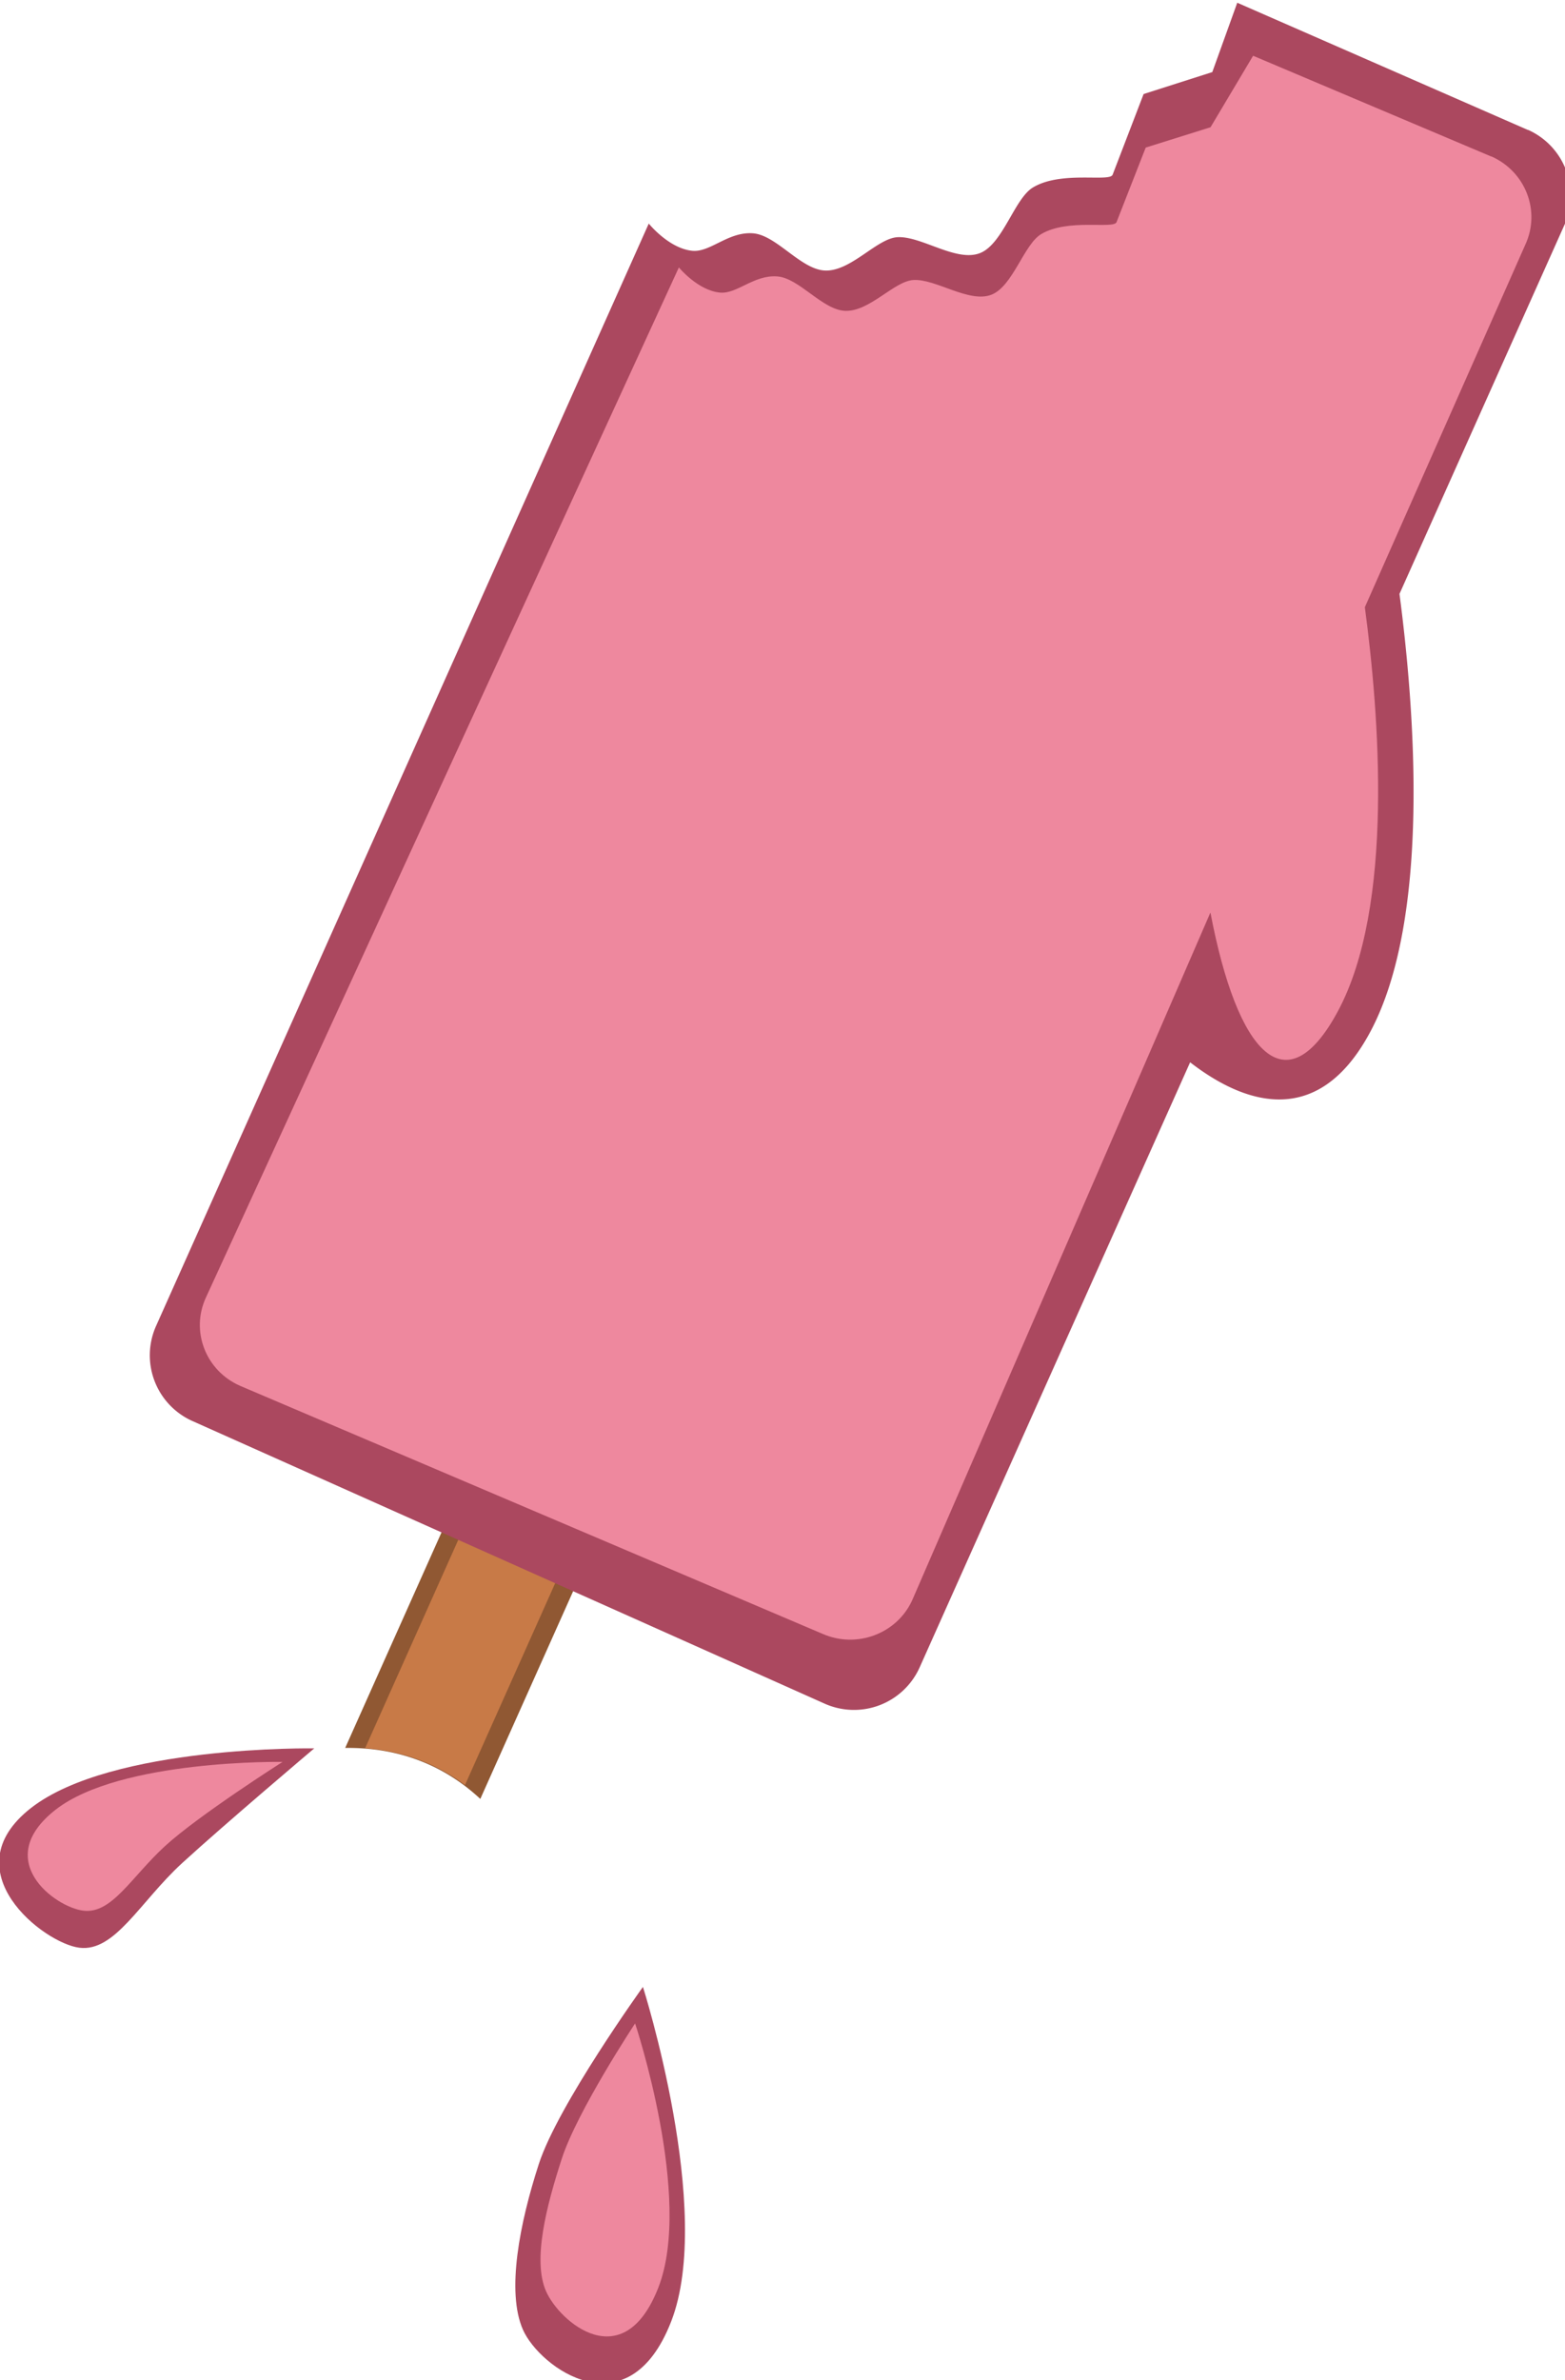 <svg xmlns:dc="http://purl.org/dc/elements/1.1/" xmlns:cc="http://creativecommons.org/ns#" xmlns:rdf="http://www.w3.org/1999/02/22-rdf-syntax-ns#" xmlns="http://www.w3.org/2000/svg" width="29.906" height="45.472" viewBox="0 0 29.906 45.472" version="1.1" id="svg1900"><g id="g7404" transform="matrix(-.559 0 0 .559 125.287 -402.27)" style="stroke-width:1.789"><path id="rect1018-0-5" style="fill:#905833;fill-opacity:1;stroke:none;stroke-width:1;stroke-miterlimit:4;stroke-dasharray:none;stroke-opacity:1" d="M99.818 338.781a1.374 1.374 0 0 0-1.285.817l-7.078 15.834c.939-.012 1.835.277 2.582.974l7.012-15.685a1.372 1.372 0 0 0-.695-1.819 1.383 1.383 0 0 0-.536-.12z" transform="matrix(-1.789 0 0 1.789 375.94 143.495)"/><path id="rect1018-0" style="fill:#c87a47;fill-opacity:1;stroke:none;stroke-width:1;stroke-miterlimit:4;stroke-dasharray:none;stroke-opacity:1" d="M99.557 339.686c-.413.031-.834.35-1.055.845l-6.666 14.906c.68.052 1.332.27 1.908.704l6.608-14.784c.294-.66.12-1.374-.393-1.603a.824.824 0 0 0-.402-.068z" transform="matrix(-1.789 0 0 1.789 375.94 143.495)"/><path id="path1020-9-7" style="fill:#ab485f;fill-opacity:1;stroke-width:.539" d="m181.832 719.718.853 2.37 2.348.75 1.059 2.757c.102.263 1.756-.148 2.725.437.63.38 1.025 1.927 1.803 2.24.813.326 2.013-.59 2.83-.541.704.042 1.582 1.17 2.468 1.139.832-.029 1.664-1.213 2.47-1.272.847-.063 1.457.658 2.073.597.803-.078 1.488-.93 1.488-.93l16.84 37.67a2.46 2.46 0 0 1-1.244 3.257l-21.603 9.655a2.46 2.46 0 0 1-3.256-1.244l-9.243-20.673c-1.68 1.3-4.31 2.44-6.168-1.058-2.075-3.906-1.499-11.071-.989-14.95l-5.636-12.604a2.46 2.46 0 0 1 1.244-3.257l.004.004z"/><path id="path1020-9" style="fill:#ee889e;fill-opacity:1;stroke-width:.539" d="m181.29 721.53 1.455 2.443 2.216.695.998 2.55c.097.244 1.657-.136 2.572.405.594.35.967 1.782 1.701 2.072.766.301 1.9-.546 2.67-.501.664.04 1.493 1.082 2.328 1.054.785-.027 1.57-1.122 2.331-1.177.798-.058 1.374.61 1.955.553.758-.073 1.404-.86 1.404-.86l16.17 35.21c.528 1.15.002 2.501-1.173 3.014l-19.903 8.473c-1.172.517-2.55.001-3.072-1.15l-10.193-23.5c-.925 4.86-2.593 6.632-4.346 3.395-1.958-3.612-1.414-10.241-.933-13.829l-5.489-12.398c-.527-1.15-.001-2.5 1.174-3.013l.004.003z"/><path style="fill:#ab485f;fill-opacity:1;stroke-width:3.201" d="M202.149 787.528s-2.437 7.656-.966 11.436c1.47 3.783 4.498 1.578 5.068.28.573-1.301.11-3.649-.544-5.663-.653-2.015-3.56-6.053-3.56-6.053z" id="path1038-1-1"/><path style="fill:#ee889e;fill-opacity:1;stroke-width:3.201" d="M202.417 788.776s-1.99 5.96-.797 9.025c1.193 3.067 3.379 1.182 3.841.129.465-1.055-.009-2.897-.539-4.53-.53-1.634-2.507-4.624-2.507-4.624z" id="path1038-1"/><path style="fill:#ab485f;fill-opacity:1;stroke-width:3.201" d="M213.383 779.378s6.924-.114 9.683 2.036c2.757 2.15-.439 4.629-1.654 4.777-1.216.152-2.068-1.569-3.515-2.896-1.448-1.326-4.512-3.917-4.512-3.917z" id="path1040-7-1"/><path style="fill:#ee889e;fill-opacity:1;stroke-width:3.201" d="M214.469 779.84s5.544-.09 7.754 1.631c2.207 1.723.029 3.334-.944 3.453-.974.122-1.634-1.143-2.793-2.207-1.16-1.061-4.016-2.876-4.016-2.876z" id="path1040-7"/></g></svg>